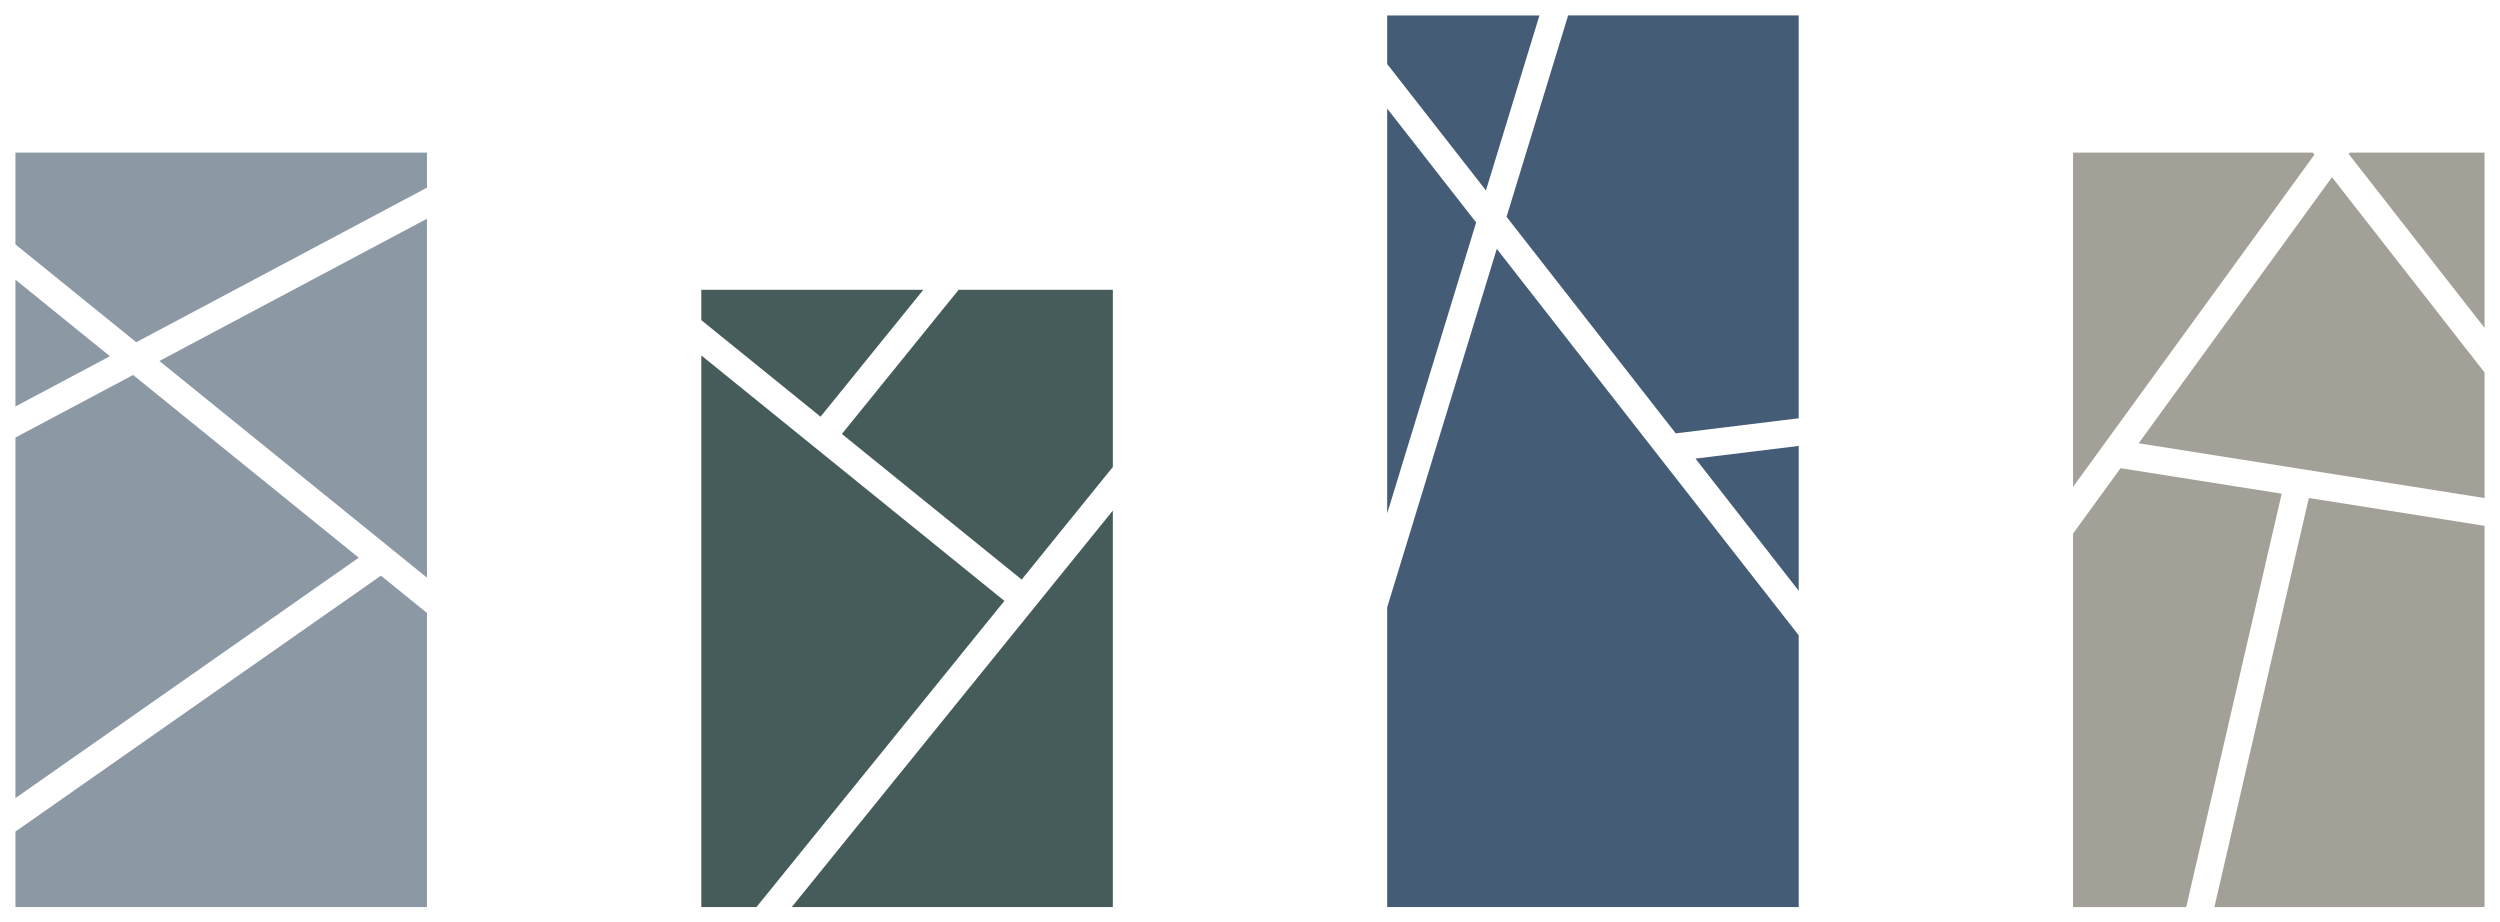 <svg xmlns="http://www.w3.org/2000/svg" xmlns:xlink="http://www.w3.org/1999/xlink" viewBox="0 0 1458 538.001">
  <defs>
    <style>
      .cls-1 {
        fill: #a3a097;
      }

      .cls-2 {
        fill: #455c76;
      }

      .cls-3 {
        fill: #455c5b;
      }

      .cls-4 {
        fill: #8c99a5;
      }

      .cls-5 {
        filter: url(#building-grey);
      }

      .cls-6 {
        filter: url(#building-green);
      }

      .cls-7 {
        filter: url(#building-blue);
      }

      .cls-8 {
        filter: url(#building-beige);
      }
    </style>
    <filter id="building-beige" x="1199.999" y="79.999" width="258.001" height="458.001" filterUnits="userSpaceOnUse">
      <feOffset dy="3" input="SourceAlpha"/>
      <feGaussianBlur stdDeviation="3" result="blur"/>
      <feFlood flood-opacity="0.161"/>
      <feComposite operator="in" in2="blur"/>
      <feComposite in="SourceGraphic"/>
    </filter>
    <filter id="building-blue" x="800.001" y="0" width="258" height="538" filterUnits="userSpaceOnUse">
      <feOffset dy="3" input="SourceAlpha"/>
      <feGaussianBlur stdDeviation="3" result="blur-2"/>
      <feFlood flood-opacity="0.161"/>
      <feComposite operator="in" in2="blur-2"/>
      <feComposite in="SourceGraphic"/>
    </filter>
    <filter id="building-green" x="400" y="160" width="258" height="378.001" filterUnits="userSpaceOnUse">
      <feOffset dy="3" input="SourceAlpha"/>
      <feGaussianBlur stdDeviation="3" result="blur-3"/>
      <feFlood flood-opacity="0.161"/>
      <feComposite operator="in" in2="blur-3"/>
      <feComposite in="SourceGraphic"/>
    </filter>
    <filter id="building-grey" x="0" y="79.999" width="258.001" height="458.002" filterUnits="userSpaceOnUse">
      <feOffset dy="3" input="SourceAlpha"/>
      <feGaussianBlur stdDeviation="3" result="blur-4"/>
      <feFlood flood-opacity="0.161"/>
      <feComposite operator="in" in2="blur-4"/>
      <feComposite in="SourceGraphic"/>
    </filter>
  </defs>
  <g id="color-buildings" transform="translate(-231 -554)">
    <g class="cls-8" transform="matrix(1, 0, 0, 1, 231, 554)">
      <path id="building-beige-2" data-name="building-beige" class="cls-1" d="M-3956.914,597.777h-66.019V379.97l27.718-38.15,93.958,14.881-55.657,241.075Zm173.982,0h-157.561l55.078-238.566,102.484,16.232Zm0-238.534-201.728-31.95,112.743-155.178,88.984,113.894v73.235Zm-240-6.493h0V157.776h139.816l.953,1.22-140.769,193.752Zm240-92.727v0h0l-79.2-101.371.633-.871h78.567V260.018h0Z" transform="translate(5231.93 -71.78)"/>
    </g>
    <g class="cls-7" transform="matrix(1, 0, 0, 1, 231, 554)">
      <path id="building-blue-2" data-name="building-blue" class="cls-2" d="M-3834.425,570.591h-240v-174.8l63.917-209.062L-3834.425,412.1V570.59Zm0-184.481-60.213-77.07,60.213-7.393v84.463Zm-240-45.05h0V104.913l51.891,66.417-51.889,169.722Zm168.292-46.728h0L-4004.8,168.043l35.909-117.453h134.463V285.526l-71.706,8.8Zm-110.692-141.678v0h0l-57.6-73.726V50.59h88.8l-31.2,102.06v0h0v0Z" transform="translate(4883.43 -44.59)"/>
    </g>
    <g class="cls-6" transform="matrix(1, 0, 0, 1, 231, 554)">
      <path id="building-green-2" data-name="building-green" class="cls-3" d="M-3677.788,660.214h-187.25l187.25-231.234V660.213Zm-207.838,0h-32.161V338.507l176.762,143.139-144.6,178.567Zm154.67-191L-3835.807,384.3l68.1-84.092h89.923V403.554l-53.168,65.657Zm-117.285-94.977-69.546-56.317V300.213H-3788.3l-59.942,74.022Z" transform="translate(4326.79 -134.21)"/>
    </g>
    <g class="cls-5" transform="matrix(1, 0, 0, 1, 231, 554)">
      <path id="building-grey-2" data-name="building-grey" class="cls-4" d="M-3683.9,457.555h-240V413.523l213.147-149.247,26.854,21.745V457.554Zm-240-63.564h0V183.722l68.616-36.484,131.6,106.564L-3923.9,393.991Zm240-128.558h0l-156.035-126.355L-3683.9,56.112v209.32h0v0Zm-240-99.832h0V91.674l55.109,44.626-55.109,29.3Zm70.457-37.462L-3923.9,71.084V17.553h240V37.99l-169.544,90.148Z" transform="translate(3932.9 68.45)"/>
    </g>
  </g>
</svg>
